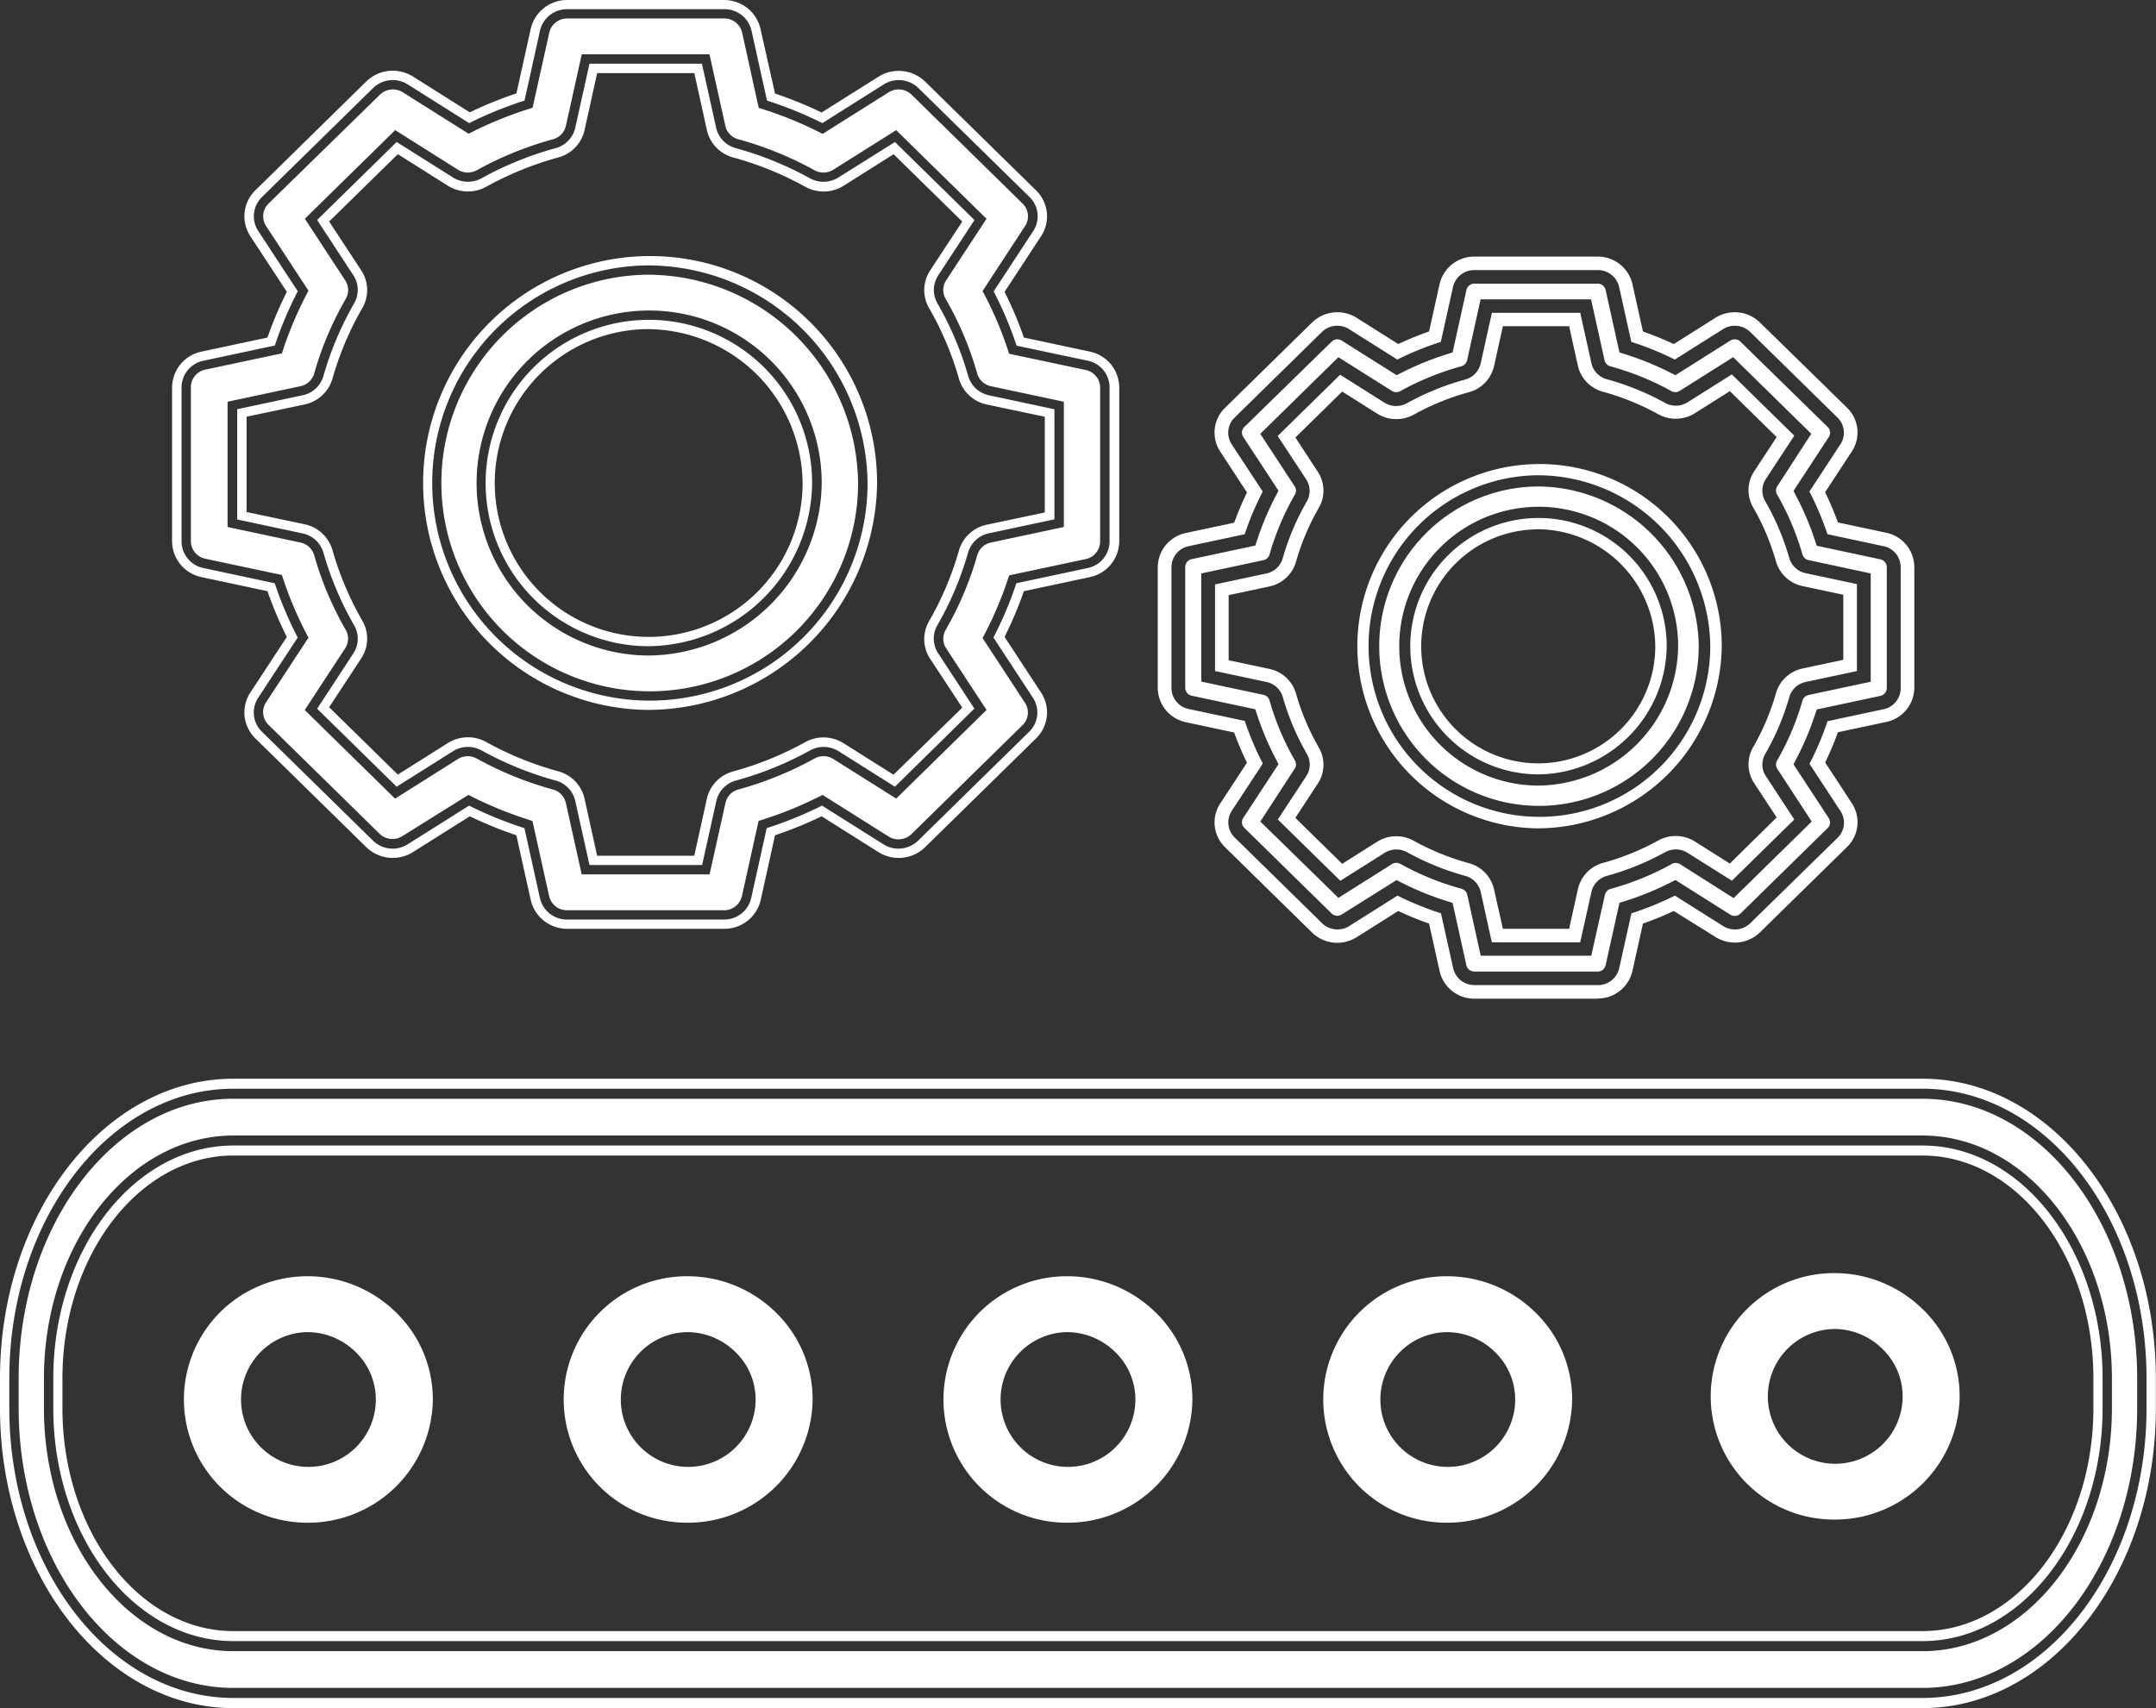 <svg xmlns="http://www.w3.org/2000/svg" width="53" height="42" viewBox="0 0 53 42">
  <rect x="0" y="0" width="53" height="42" fill="#333333" stroke="none"/>
  <defs>
    <style>
      .cls-1 {
        fill: #fff;
        fill-rule: evenodd;
      }
    </style>
  </defs>
  <path id="svg" class="cls-1" d="M30.887,53.441a3.03,3.03,0,1,1,0-6.06,3.1,3.1,0,0,1,2.183.888,2.978,2.978,0,0,1,.906,2.141A3.064,3.064,0,0,1,30.887,53.441Zm0-4.686a1.657,1.657,0,1,0,1.688,1.655,1.625,1.625,0,0,0-.5-1.169A1.693,1.693,0,0,0,30.887,48.755Zm-9.336,4.686a3.03,3.03,0,1,1,0-6.06,3.1,3.1,0,0,1,2.183.888,2.978,2.978,0,0,1,.906,2.141A3.064,3.064,0,0,1,21.551,53.441Zm0-4.686a1.657,1.657,0,1,0,1.688,1.655,1.625,1.625,0,0,0-.5-1.169A1.693,1.693,0,0,0,21.551,48.755Zm18.672,4.686a3.03,3.03,0,1,1,0-6.06,3.1,3.1,0,0,1,2.183.888,2.978,2.978,0,0,1,.906,2.141A3.064,3.064,0,0,1,40.223,53.441Zm0-4.686a1.657,1.657,0,1,0,1.688,1.655,1.624,1.624,0,0,0-.5-1.169A1.693,1.693,0,0,0,40.223,48.755Zm9.336,4.686a3.03,3.03,0,1,1,0-6.06,3.1,3.1,0,0,1,2.183.888,2.978,2.978,0,0,1,.905,2.141A3.064,3.064,0,0,1,49.56,53.441Zm0-4.686a1.657,1.657,0,1,0,1.688,1.655,1.625,1.625,0,0,0-.5-1.169A1.693,1.693,0,0,0,49.56,48.755Zm9.525,4.609a3.03,3.03,0,1,1,0-6.06,3.1,3.1,0,0,1,2.183.889,2.978,2.978,0,0,1,.906,2.141A3.064,3.064,0,0,1,59.085,53.364Zm0-4.686a1.657,1.657,0,1,0,1.688,1.655,1.625,1.625,0,0,0-.5-1.168A1.693,1.693,0,0,0,59.085,48.677Zm2.177,9.072H19.735c-3.036,0-5.506-3.194-5.506-7.12V49.89c0-3.926,2.47-7.12,5.506-7.12H61.261c3.036,0,5.506,3.194,5.506,7.12v0.739C66.767,54.556,64.3,57.75,61.261,57.75ZM19.735,44.167c-2.44,0-4.425,2.567-4.425,5.723v0.739c0,3.156,1.985,5.723,4.425,5.723H61.261c2.44,0,4.426-2.568,4.426-5.723V49.89c0-3.156-1.986-5.723-4.425-5.723H19.735ZM61.261,58H19.735C16.573,58,14,54.691,14,50.629V49.89c0-4.062,2.573-7.366,5.735-7.366H61.261c3.162,0,5.735,3.3,5.735,7.366v0.739C67,54.691,64.423,58,61.261,58ZM19.735,43.016c-2.909,0-5.276,3.083-5.276,6.874v0.739c0,3.791,2.367,6.874,5.276,6.874H61.261c2.909,0,5.276-3.084,5.276-6.874V49.89c0-3.79-2.367-6.873-5.276-6.873H19.735ZM61.261,56.6H19.735c-2.567,0-4.655-2.678-4.655-5.97V49.89c0-3.291,2.088-5.969,4.655-5.969H61.261c2.567,0,4.655,2.678,4.655,5.969v0.739C65.916,53.921,63.828,56.6,61.261,56.6ZM19.735,44.413c-2.314,0-4.2,2.457-4.2,5.477v0.739c0,3.02,1.882,5.477,4.2,5.477H61.261c2.314,0,4.2-2.457,4.2-5.477V49.89c0-3.02-1.882-5.477-4.2-5.477H19.735ZM29.873,22.526a5.351,5.351,0,1,0,5.454,5.35A5.409,5.409,0,0,0,29.873,22.526Zm0,9.363a4.013,4.013,0,1,1,4.091-4.013A4.057,4.057,0,0,1,29.873,31.889Zm0,1.566a5.58,5.58,0,1,1,5.688-5.579A5.641,5.641,0,0,1,29.873,33.455Zm0-10.7a5.122,5.122,0,1,0,5.221,5.121A5.178,5.178,0,0,0,29.873,22.755Zm0,9.363A4.242,4.242,0,1,1,34.2,27.876,4.288,4.288,0,0,1,29.873,32.118Zm0-8.025a3.784,3.784,0,1,0,3.857,3.784A3.825,3.825,0,0,0,29.873,24.093ZM40.745,24.87L38.991,24.5a9.267,9.267,0,0,0-.564-1.335L39.4,21.68a0.659,0.659,0,0,0-.091-0.835l-2.732-2.68a0.692,0.692,0,0,0-.851-0.09l-1.51.952a9.656,9.656,0,0,0-1.361-.554l-0.381-1.72a0.679,0.679,0,0,0-.666-0.527H27.941a0.679,0.679,0,0,0-.666.527l-0.381,1.72a9.661,9.661,0,0,0-1.361.554l-1.51-.952a0.692,0.692,0,0,0-.851.09l-2.732,2.68a0.659,0.659,0,0,0-.091.835l0.971,1.481a9.266,9.266,0,0,0-.564,1.335L19,24.87a0.672,0.672,0,0,0-.537.653v3.79a0.672,0.672,0,0,0,.537.654l1.754,0.374a9.266,9.266,0,0,0,.564,1.335l-0.971,1.481a0.659,0.659,0,0,0,.091.834l2.732,2.68a0.692,0.692,0,0,0,.851.09l1.51-.952a9.661,9.661,0,0,0,1.361.554l0.381,1.72a0.679,0.679,0,0,0,.666.527H31.8a0.679,0.679,0,0,0,.666-0.527l0.381-1.72a9.656,9.656,0,0,0,1.361-.554l1.51,0.952a0.692,0.692,0,0,0,.851-0.09l2.732-2.68a0.659,0.659,0,0,0,.091-0.834l-0.971-1.481a9.267,9.267,0,0,0,.564-1.335l1.754-.374a0.672,0.672,0,0,0,.537-0.654v-3.79A0.672,0.672,0,0,0,40.745,24.87Zm-0.827,3.9-1.608.343a0.677,0.677,0,0,0-.512.474,7.938,7.938,0,0,1-.755,1.787,0.658,0.658,0,0,0,.02.69l0.89,1.359L36,35.344l-1.385-.873a0.692,0.692,0,0,0-.7-0.02,8.268,8.268,0,0,1-1.822.741,0.675,0.675,0,0,0-.483.5l-0.35,1.577H28.491l-0.35-1.577a0.675,0.675,0,0,0-.483-0.5,8.266,8.266,0,0,1-1.822-.741,0.693,0.693,0,0,0-.7.02l-1.385.873-1.955-1.918,0.89-1.359a0.658,0.658,0,0,0,.02-0.69,7.947,7.947,0,0,1-.755-1.787,0.677,0.677,0,0,0-.512-0.474l-1.608-.343V26.062l1.608-.343a0.677,0.677,0,0,0,.512-0.474,7.942,7.942,0,0,1,.755-1.787,0.658,0.658,0,0,0-.02-0.69l-0.89-1.359,1.955-1.918,1.385,0.873a0.693,0.693,0,0,0,.7.02,8.269,8.269,0,0,1,1.822-.741,0.675,0.675,0,0,0,.483-0.5l0.35-1.577h2.764l0.35,1.577a0.675,0.675,0,0,0,.483.5,8.262,8.262,0,0,1,1.822.741,0.693,0.693,0,0,0,.7-0.02L36,19.492l1.955,1.918-0.89,1.359a0.657,0.657,0,0,0-.02.69,7.943,7.943,0,0,1,.756,1.787,0.677,0.677,0,0,0,.512.474l1.608,0.343v2.712ZM31.8,38.838H27.941a0.917,0.917,0,0,1-.894-0.707l-0.353-1.593a9.9,9.9,0,0,1-1.146-.466l-1.4.882a0.935,0.935,0,0,1-1.142-.121l-2.732-2.68a0.89,0.89,0,0,1-.123-1.12l0.9-1.372a9.516,9.516,0,0,1-.476-1.125l-1.624-.346a0.907,0.907,0,0,1-.721-0.877v-3.79a0.907,0.907,0,0,1,.721-0.877l1.624-.346a9.524,9.524,0,0,1,.476-1.125l-0.9-1.372a0.891,0.891,0,0,1,.123-1.12L23.007,18a0.933,0.933,0,0,1,1.142-.12l1.4,0.882a9.874,9.874,0,0,1,1.146-.466l0.353-1.593A0.917,0.917,0,0,1,27.941,16H31.8a0.916,0.916,0,0,1,.894.707L33.052,18.3a9.892,9.892,0,0,1,1.146.466l1.4-.882a0.934,0.934,0,0,1,1.142.12l2.732,2.68a0.89,0.89,0,0,1,.123,1.12l-0.9,1.372A9.528,9.528,0,0,1,39.17,24.3l1.624,0.346a0.907,0.907,0,0,1,.72.877v3.79a0.907,0.907,0,0,1-.72.877l-1.624.346a9.512,9.512,0,0,1-.475,1.125l0.9,1.372a0.89,0.89,0,0,1-.123,1.12l-2.732,2.68a0.933,0.933,0,0,1-1.142.121l-1.4-.882a9.937,9.937,0,0,1-1.146.466L32.7,38.131A0.916,0.916,0,0,1,31.8,38.838Zm-6.285-3.293,0.119,0.06a9.41,9.41,0,0,0,1.328.54l0.127,0.041,0.41,1.849a0.449,0.449,0,0,0,.438.347H31.8a0.449,0.449,0,0,0,.438-0.347l0.41-1.849,0.127-.041a9.437,9.437,0,0,0,1.328-.54l0.119-.059,1.623,1.023a0.458,0.458,0,0,0,.56-0.059l2.732-2.68a0.435,0.435,0,0,0,.06-0.549l-1.043-1.592,0.061-.117a9.03,9.03,0,0,0,.551-1.3l0.041-.125,1.884-.4a0.445,0.445,0,0,0,.353-0.43v-3.79a0.444,0.444,0,0,0-.353-0.429l-1.884-.4-0.041-.125a9.06,9.06,0,0,0-.551-1.3l-0.061-.117L39.2,21.556a0.436,0.436,0,0,0-.06-0.549l-2.732-2.68a0.458,0.458,0,0,0-.56-0.059l-1.623,1.023-0.119-.059a9.437,9.437,0,0,0-1.328-.54l-0.127-.041L32.243,16.8a0.449,0.449,0,0,0-.438-0.346H27.941a0.449,0.449,0,0,0-.438.346l-0.41,1.848-0.127.041a9.439,9.439,0,0,0-1.328.54l-0.119.059L23.9,18.268a0.458,0.458,0,0,0-.559.059L20.6,21.007a0.437,0.437,0,0,0-.06.549l1.043,1.591-0.061.117a9.068,9.068,0,0,0-.551,1.3l-0.042.125-1.884.4a0.444,0.444,0,0,0-.353.429v3.79a0.445,0.445,0,0,0,.353.43l1.884,0.4,0.042,0.125a9.033,9.033,0,0,0,.551,1.3l0.061,0.117-1.044,1.592a0.436,0.436,0,0,0,.06.549l2.732,2.68a0.457,0.457,0,0,0,.559.059ZM31.443,37.5H28.3l-0.39-1.757a0.442,0.442,0,0,0-.317-0.33,8.5,8.5,0,0,1-1.874-.762,0.456,0.456,0,0,0-.463.013l-1.544.973-2.221-2.179,0.992-1.514A0.432,0.432,0,0,0,22.5,31.49a8.175,8.175,0,0,1-.777-1.838,0.444,0.444,0,0,0-.337-0.312l-1.792-.382v-3.08l1.792-.382a0.444,0.444,0,0,0,.337-0.311,8.157,8.157,0,0,1,.777-1.838,0.432,0.432,0,0,0-.014-0.454l-0.992-1.514L23.715,19.2l1.543,0.973a0.454,0.454,0,0,0,.462.013,8.515,8.515,0,0,1,1.874-.762,0.442,0.442,0,0,0,.317-0.33l0.39-1.758h3.14l0.39,1.758a0.442,0.442,0,0,0,.317.33,8.519,8.519,0,0,1,1.874.762,0.457,0.457,0,0,0,.463-0.013L36.03,19.2l2.221,2.179-0.992,1.514a0.432,0.432,0,0,0-.013.454,8.166,8.166,0,0,1,.777,1.838,0.443,0.443,0,0,0,.337.311l1.792,0.382v3.08l-1.792.382a0.442,0.442,0,0,0-.336.311,8.188,8.188,0,0,1-.777,1.838,0.432,0.432,0,0,0,.013.454l0.992,1.514-2.221,2.179-1.544-.973a0.454,0.454,0,0,0-.462-0.013,8.525,8.525,0,0,1-1.874.762,0.442,0.442,0,0,0-.317.33Zm-2.764-.458h2.388l0.309-1.4a0.9,0.9,0,0,1,.648-0.674,8.039,8.039,0,0,0,1.77-.72,0.929,0.929,0,0,1,.944.027l1.227,0.774L37.655,33.4l-0.789-1.2a0.881,0.881,0,0,1-.027-0.927,7.718,7.718,0,0,0,.734-1.736,0.905,0.905,0,0,1,.687-0.636l1.424-.3V26.247l-1.424-.3a0.905,0.905,0,0,1-.687-0.636,7.726,7.726,0,0,0-.734-1.736,0.881,0.881,0,0,1,.027-0.927l0.789-1.2-1.688-1.656-1.227.774a0.927,0.927,0,0,1-.945.026,8.059,8.059,0,0,0-1.77-.72,0.9,0.9,0,0,1-.648-0.674l-0.309-1.4H28.679l-0.309,1.4a0.9,0.9,0,0,1-.648.674,8.054,8.054,0,0,0-1.77.72,0.927,0.927,0,0,1-.945-0.027l-1.227-.774-1.689,1.656,0.789,1.2a0.881,0.881,0,0,1,.027.927,7.707,7.707,0,0,0-.734,1.736,0.907,0.907,0,0,1-.687.636l-1.424.3V28.59l1.424,0.3a0.907,0.907,0,0,1,.687.636,7.718,7.718,0,0,0,.734,1.736,0.881,0.881,0,0,1-.027.927l-0.789,1.2,1.689,1.657,1.227-.774a0.928,0.928,0,0,1,.945-0.027,8.034,8.034,0,0,0,1.77.72,0.9,0.9,0,0,1,.648.674Zm23.08-9.356a4.2,4.2,0,1,0,4.284,4.2A4.249,4.249,0,0,0,51.759,27.686Zm0,7.354a3.152,3.152,0,1,1,3.213-3.152A3.187,3.187,0,0,1,51.759,35.041Zm0,1.327a4.479,4.479,0,1,1,4.566-4.478A4.528,4.528,0,0,1,51.759,36.367Zm0-8.405a3.927,3.927,0,1,0,4,3.927A3.97,3.97,0,0,0,51.759,27.962Zm0,7.354a3.428,3.428,0,1,1,3.494-3.427A3.466,3.466,0,0,1,51.759,35.316Zm0-6.3a2.877,2.877,0,1,0,2.932,2.876A2.908,2.908,0,0,0,51.759,29.013ZM60.3,29.429l-1.377-.294a7.264,7.264,0,0,0-.443-1.049l0.763-1.163a0.518,0.518,0,0,0-.072-0.655l-2.146-2.105a0.543,0.543,0,0,0-.668-0.07l-1.186.748a7.583,7.583,0,0,0-1.069-.435l-0.3-1.351a0.533,0.533,0,0,0-.523-0.414H50.242a0.533,0.533,0,0,0-.523.414l-0.3,1.351a7.583,7.583,0,0,0-1.069.435l-1.186-.748a0.543,0.543,0,0,0-.668.07L44.35,26.268a0.518,0.518,0,0,0-.072.656l0.763,1.163a7.286,7.286,0,0,0-.443,1.049l-1.378.294a0.528,0.528,0,0,0-.422.513v2.977a0.528,0.528,0,0,0,.422.513L44.6,33.726a7.28,7.28,0,0,0,.443,1.048l-0.763,1.164a0.518,0.518,0,0,0,.072.655L46.5,38.7a0.543,0.543,0,0,0,.668.07l1.186-.748a7.584,7.584,0,0,0,1.069.435l0.3,1.351a0.533,0.533,0,0,0,.523.414h3.035a0.533,0.533,0,0,0,.523-0.414l0.3-1.351a7.584,7.584,0,0,0,1.069-.435l1.186,0.748a0.543,0.543,0,0,0,.668-0.07l2.146-2.1a0.518,0.518,0,0,0,.072-0.655l-0.763-1.164a7.258,7.258,0,0,0,.443-1.048l1.377-.294a0.528,0.528,0,0,0,.422-0.513V29.943A0.528,0.528,0,0,0,60.3,29.429ZM59.649,32.5l-1.263.269a0.532,0.532,0,0,0-.4.372,6.237,6.237,0,0,1-.593,1.4,0.516,0.516,0,0,0,.016.542l0.7,1.067-1.535,1.506-1.088-.686a0.544,0.544,0,0,0-.553-0.016,6.5,6.5,0,0,1-1.431.582,0.53,0.53,0,0,0-.38.394L52.845,39.17H50.673L50.4,37.931a0.53,0.53,0,0,0-.379-0.394,6.493,6.493,0,0,1-1.431-.582,0.545,0.545,0,0,0-.553.016l-1.088.686L45.412,36.15l0.7-1.067a0.516,0.516,0,0,0,.016-0.542,6.242,6.242,0,0,1-.593-1.4,0.532,0.532,0,0,0-.4-0.372L43.869,32.5v-2.13l1.263-.269a0.532,0.532,0,0,0,.4-0.372,6.237,6.237,0,0,1,.593-1.4,0.517,0.517,0,0,0-.016-0.542l-0.7-1.067,1.535-1.506,1.088,0.686a0.544,0.544,0,0,0,.553.015,6.5,6.5,0,0,1,1.431-.582A0.53,0.53,0,0,0,50.4,24.93l0.275-1.239h2.171l0.275,1.239a0.53,0.53,0,0,0,.38.395,6.5,6.5,0,0,1,1.431.582,0.545,0.545,0,0,0,.553-0.015l1.088-.686,1.535,1.506-0.7,1.067a0.517,0.517,0,0,0-.016.542,6.233,6.233,0,0,1,.593,1.4,0.532,0.532,0,0,0,.4.372l1.263,0.269V32.5Zm-6.373,8.056H50.242a0.873,0.873,0,0,1-.852-0.674L49.13,38.709a8.043,8.043,0,0,1-.758-0.309l-1.026.647a0.889,0.889,0,0,1-1.089-.114l-2.146-2.105a0.848,0.848,0,0,1-.117-1.068l0.659-1.006a7.51,7.51,0,0,1-.314-0.743l-1.191-.254a0.865,0.865,0,0,1-.687-0.837V29.943a0.865,0.865,0,0,1,.688-0.837l1.191-.254a7.646,7.646,0,0,1,.314-0.743L43.994,27.1a0.849,0.849,0,0,1,.116-1.068l2.147-2.105a0.89,0.89,0,0,1,1.089-.115l1.026,0.647a7.971,7.971,0,0,1,.758-0.308l0.259-1.168a0.873,0.873,0,0,1,.852-0.674h3.035a0.873,0.873,0,0,1,.853.675l0.259,1.168a7.971,7.971,0,0,1,.758.308l1.026-.647a0.89,0.89,0,0,1,1.09.115l2.146,2.1a0.849,0.849,0,0,1,.117,1.069l-0.659,1.006a7.757,7.757,0,0,1,.314.743l1.191,0.254a0.865,0.865,0,0,1,.688.837v2.977a0.865,0.865,0,0,1-.687.837l-1.191.254a7.714,7.714,0,0,1-.314.743l0.659,1.006a0.849,0.849,0,0,1-.117,1.068l-2.146,2.105a0.889,0.889,0,0,1-1.089.114L55.146,38.4a8.043,8.043,0,0,1-.758.309l-0.259,1.168A0.873,0.873,0,0,1,53.276,40.552ZM48.331,37.64L48.5,37.726a7.321,7.321,0,0,0,1.021.416L49.708,38.2l0.34,1.536a0.2,0.2,0,0,0,.193.153h3.035a0.2,0.2,0,0,0,.194-0.153L53.81,38.2l0.184-.059a7.321,7.321,0,0,0,1.021-.416l0.172-.086,1.349,0.851a0.2,0.2,0,0,0,.248-0.026L58.93,36.36a0.193,0.193,0,0,0,.026-0.243l-0.867-1.323,0.087-.169a6.992,6.992,0,0,0,.424-1l0.06-.18,1.566-.334a0.2,0.2,0,0,0,.156-0.19V29.943a0.2,0.2,0,0,0-.156-0.19l-1.566-.334-0.06-.18a7.035,7.035,0,0,0-.424-1l-0.087-.169,0.867-1.323A0.194,0.194,0,0,0,58.93,26.5l-2.146-2.1a0.2,0.2,0,0,0-.248-0.026l-1.349.851-0.172-.086a7.265,7.265,0,0,0-1.021-.415l-0.184-.059-0.34-1.537a0.2,0.2,0,0,0-.194-0.153H50.242a0.2,0.2,0,0,0-.193.153l-0.34,1.537-0.184.059a7.262,7.262,0,0,0-1.021.415l-0.172.086-1.349-.851a0.2,0.2,0,0,0-.247.026L44.588,26.5a0.193,0.193,0,0,0-.026.243l0.867,1.323-0.088.169a6.991,6.991,0,0,0-.423,1l-0.06.18-1.566.334a0.2,0.2,0,0,0-.156.19v2.977a0.2,0.2,0,0,0,.156.19l1.566,0.334,0.06,0.18a7,7,0,0,0,.423,1l0.088,0.169-0.867,1.323a0.193,0.193,0,0,0,.026.243l2.146,2.105a0.2,0.2,0,0,0,.248.026ZM53.117,39.5H50.4L50.069,38a0.2,0.2,0,0,0-.14-0.146,6.811,6.811,0,0,1-1.506-.613,0.2,0.2,0,0,0-.205.006l-1.316.83L44.982,36.2,45.827,34.9a0.19,0.19,0,0,0,.006-0.2,6.556,6.556,0,0,1-.625-1.477,0.2,0.2,0,0,0-.149-0.138l-1.529-.326V30.1l1.529-.326a0.2,0.2,0,0,0,.149-0.138,6.565,6.565,0,0,1,.625-1.477,0.192,0.192,0,0,0-.006-0.2l-0.846-1.292,1.92-1.884,1.317,0.83a0.2,0.2,0,0,0,.2.006,6.841,6.841,0,0,1,1.507-.613,0.2,0.2,0,0,0,.14-0.146l0.332-1.5h2.715l0.332,1.5a0.2,0.2,0,0,0,.14.146,6.832,6.832,0,0,1,1.506.612,0.2,0.2,0,0,0,.2-0.006l1.316-.83,1.92,1.884L57.69,27.957a0.191,0.191,0,0,0-.006.2,6.564,6.564,0,0,1,.625,1.477,0.2,0.2,0,0,0,.149.138L59.987,30.1v2.663l-1.529.326a0.2,0.2,0,0,0-.149.138,6.549,6.549,0,0,1-.625,1.477,0.192,0.192,0,0,0,.006.2L58.537,36.2l-1.92,1.884L55.3,37.248a0.2,0.2,0,0,0-.2-0.005,6.849,6.849,0,0,1-1.507.613,0.2,0.2,0,0,0-.14.146Zm-2.172-.662h1.628l0.217-.978a0.862,0.862,0,0,1,.618-0.643,6.137,6.137,0,0,0,1.356-.551,0.888,0.888,0,0,1,.9.025l0.86,0.542L57.675,36.1l-0.553-.843a0.84,0.84,0,0,1-.026-0.884,5.887,5.887,0,0,0,.562-1.329,0.865,0.865,0,0,1,.655-0.607l1-.213v-1.6l-1-.213a0.864,0.864,0,0,1-.655-0.607,5.914,5.914,0,0,0-.562-1.33,0.841,0.841,0,0,1,.026-0.884l0.553-.843-1.151-1.129-0.859.542a0.887,0.887,0,0,1-.9.026,6.138,6.138,0,0,0-1.356-.552A0.862,0.862,0,0,1,52.79,25l-0.217-.979H50.945L50.728,25a0.861,0.861,0,0,1-.618.643,6.138,6.138,0,0,0-1.356.552,0.887,0.887,0,0,1-.9-0.025l-0.859-.542-1.151,1.129L46.395,27.6a0.84,0.84,0,0,1,.026.884,5.889,5.889,0,0,0-.562,1.33,0.864,0.864,0,0,1-.656.607l-1,.213v1.6l1,0.213a0.865,0.865,0,0,1,.656.606,5.913,5.913,0,0,0,.562,1.33,0.84,0.84,0,0,1-.026.884l-0.552.843,1.151,1.13,0.859-.542a0.885,0.885,0,0,1,.9-0.025,6.145,6.145,0,0,0,1.355.551,0.862,0.862,0,0,1,.619.643Z" transform="translate(-14 -16)"/>
</svg>
